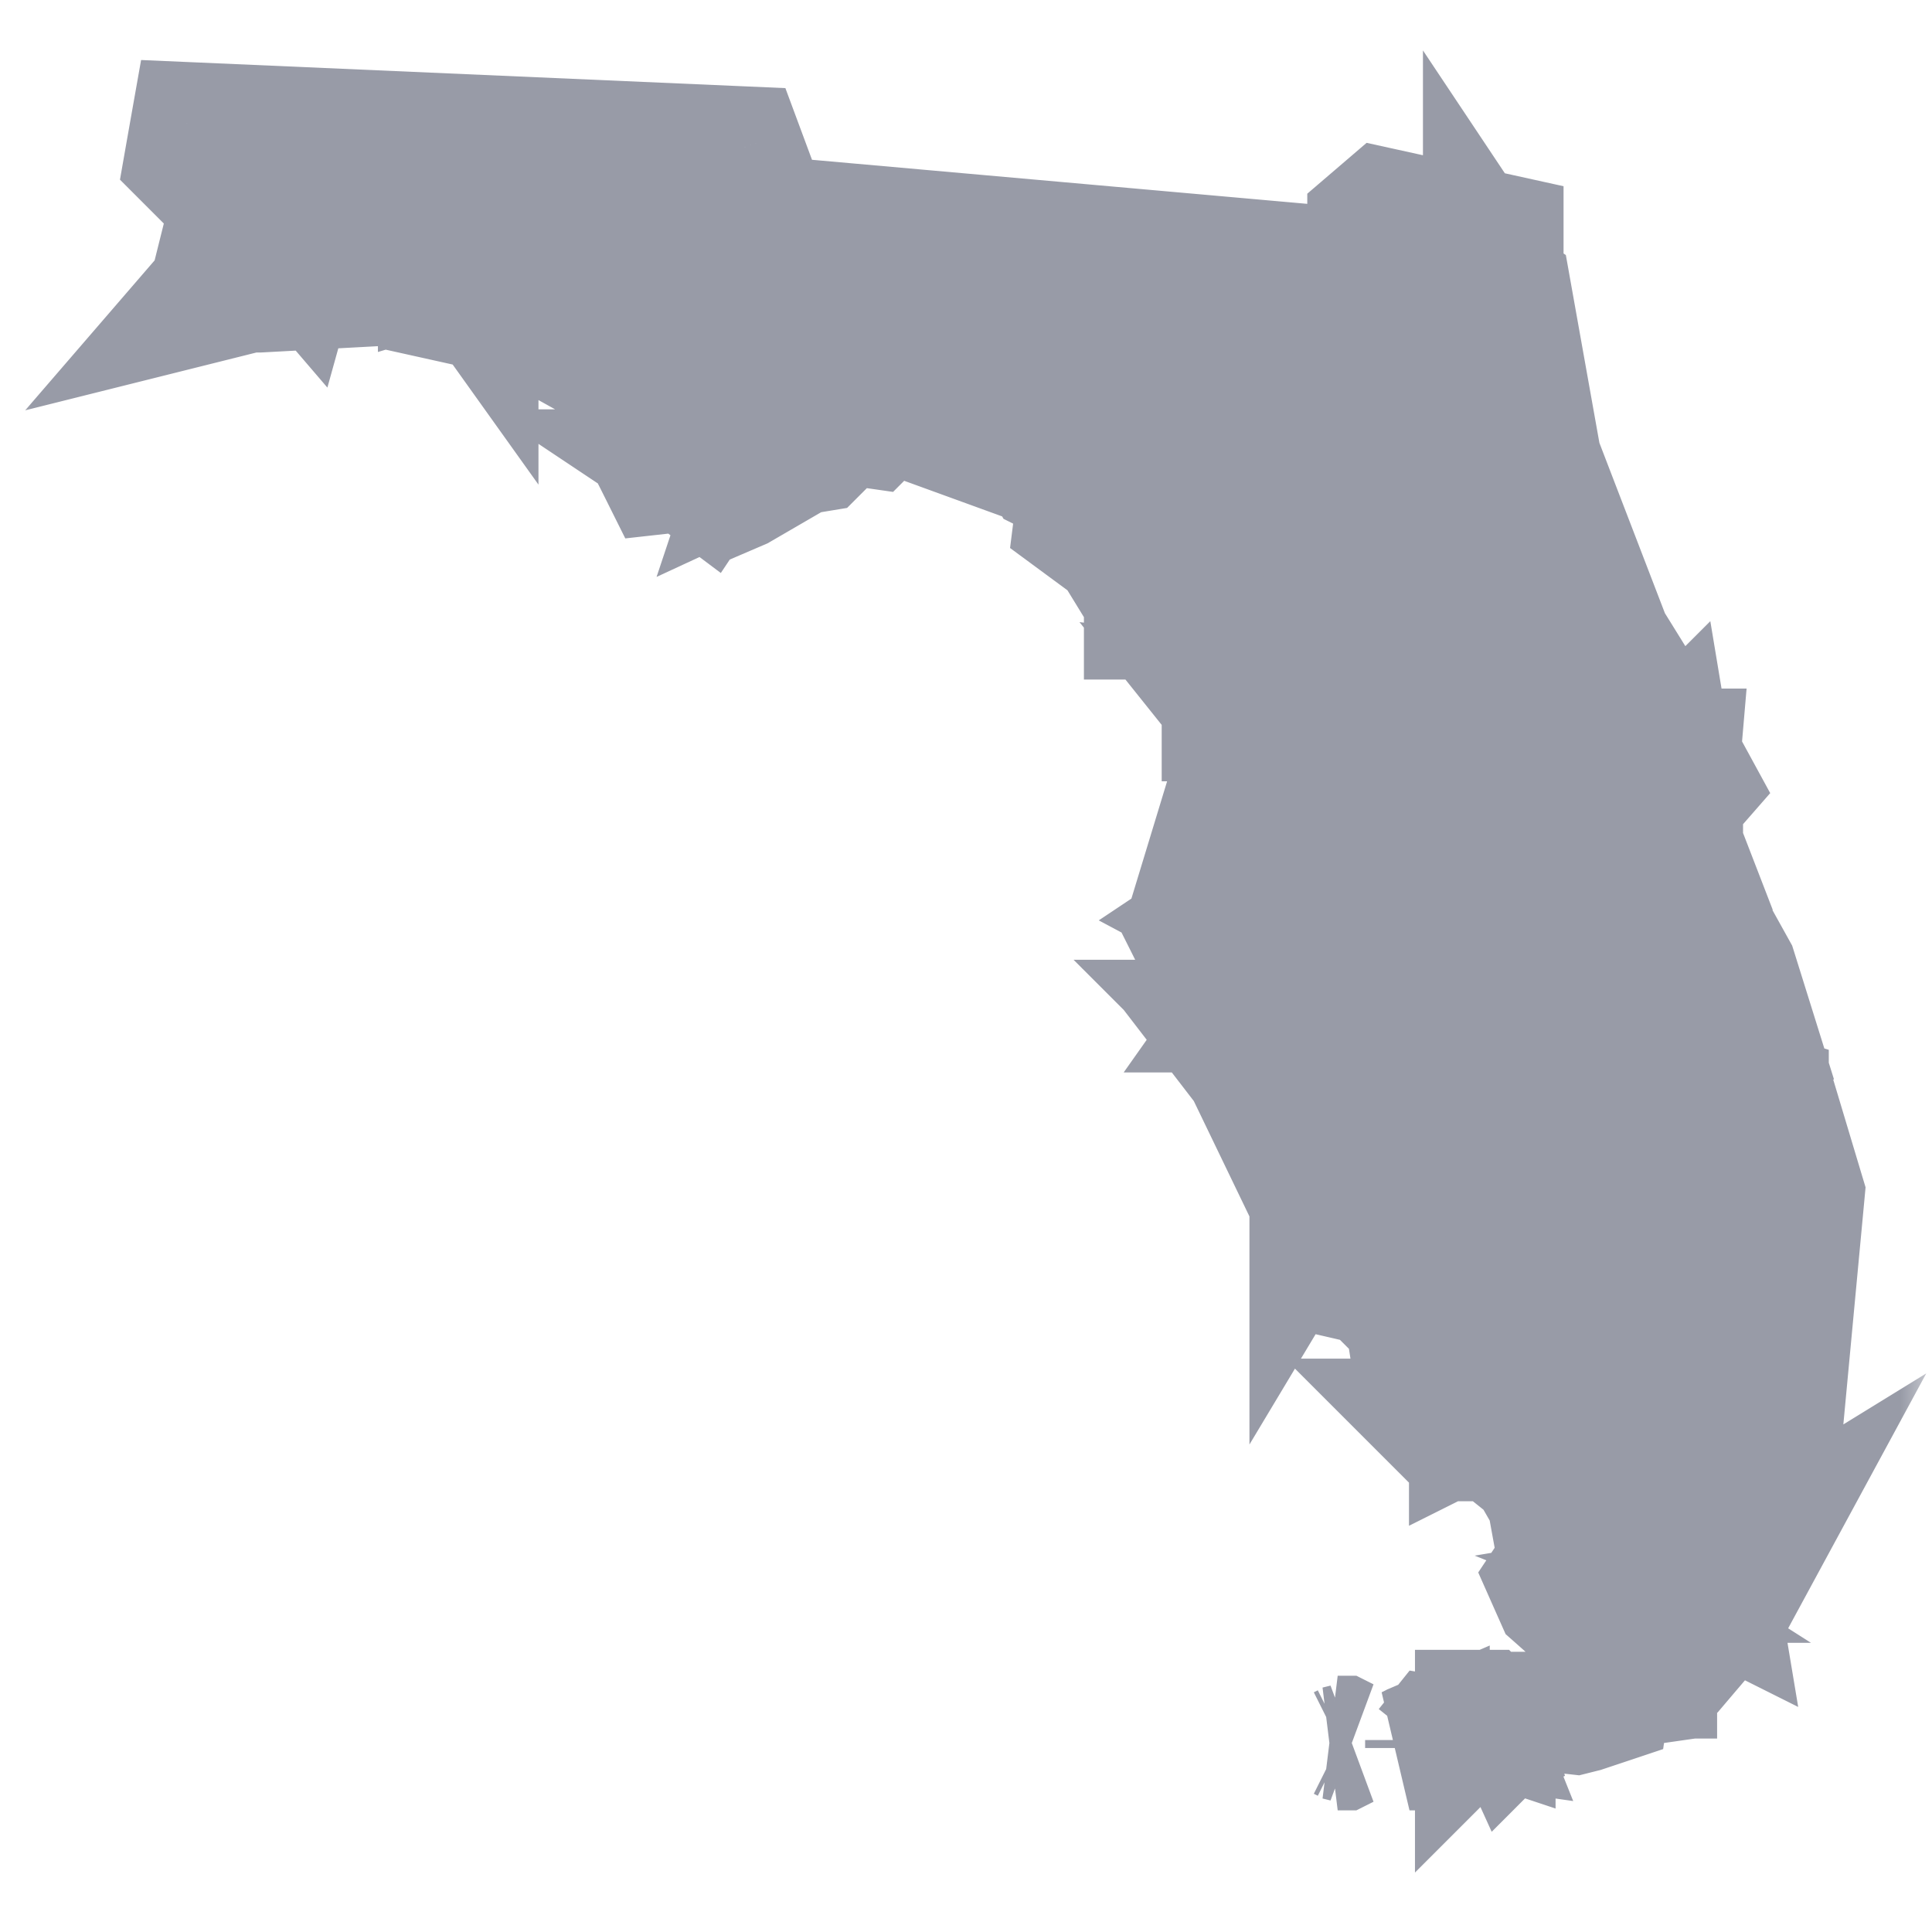 <svg width="31" height="31" viewBox="0 0 31 31" fill="none" xmlns="http://www.w3.org/2000/svg">
<mask id="path-1-outside-1_3395_76343" maskUnits="userSpaceOnUse" x="0" y="0" width="31" height="31" fill="black">
<rect fill="white" width="31" height="31"/>
<path d="M21.528 28.048H21.464L21.592 28.016L21.528 28.048ZM22.904 27.92V28.048H22.616L22.68 28.016L22.904 27.92ZM23.224 27.92L22.904 28.048L23.032 27.888L23.224 27.92ZM21.528 27.888L21.592 27.92L21.464 27.888H21.528ZM24.6 27.632H24.44L24.664 27.6L24.6 27.632ZM23.96 27.632L23.864 27.6V27.504H23.96V27.632ZM23.608 27.504L23.704 27.664L23.256 27.92L23.448 27.632L23.672 27.664L23.608 27.504ZM23.832 27.504L23.704 27.632V27.472H23.8L23.832 27.504ZM25.272 27.472L24.984 27.44L25.4 27.344V27.44L25.272 27.472ZM24.28 27.632L24.248 27.664L24.088 27.312L24.216 27.44L24.28 27.632ZM25.784 27.312L25.4 27.44L25.816 27.088L25.784 27.312ZM26.232 26.928V27.024L26.008 27.056L26.232 26.896V26.928ZM26.552 26.896H26.52L26.552 26.736V26.896ZM26.808 26.608H26.776L26.936 26.48L26.808 26.608ZM25.368 25.136H25.272V25.008H25.4L25.368 25.136ZM25.176 24.944H25.272L25.24 25.008L25.112 24.944H25.176ZM27.832 25.616L27.096 26.48H27L27.832 25.36V25.104L28.248 24.848L27.832 25.616ZM28.344 24.56L28.312 24.624L28.472 24.368L28.44 24.432L28.344 24.56ZM28.536 23.536H28.472L28.504 23.376H28.536V23.536ZM24.248 23.088H23.96V22.96L24.088 22.864L24.248 23.088ZM23.864 22.832V22.992L23.704 22.864L23.8 22.832H23.864ZM23.224 22.8L23.096 22.864L23.032 22.8H23.224ZM23.672 22.832L23.608 22.864V22.704L23.672 22.8V22.832ZM21.592 20.464L21.88 20.56L21.464 20.464L21.304 20.176L21.592 20.464ZM21.176 19.792V19.888L21.144 19.6H21.176V19.792ZM21.72 20.304L21.624 20.208L21.336 19.6L21.592 19.632L21.72 20.304ZM21.144 19.408L21.048 19.568V19.152V19.216L21.144 19.408ZM19.96 17.04V17.072L19.64 16.656H19.736L19.96 17.04ZM28.472 17.616L28.088 16.688L27.512 14.992L27.832 15.568L28.472 17.616ZM26.808 13.808L26.776 13.552L26.808 13.712V13.808ZM26.808 12.24L26.776 12.784V13.552L26.424 12.4L26.776 12.048L26.808 12.24ZM19.64 11.472H19.736V11.536H19.64V11.472ZM19.64 11.408V11.312L19.736 11.408H19.64ZM18.488 9.904H18.392V9.872L18.456 9.776L18.488 9.904ZM11.448 7.568L11.32 7.76L11.064 7.568H11.288H11.448ZM11.864 7.824L11.64 7.92L11.448 7.792H11.768L12.856 7.248L11.864 7.824ZM13.112 7.216L12.92 7.248L13.272 7.056L13.112 7.216ZM6.52 4.528L4.152 4.656H3.992L6.072 4.432L6.648 4.528H6.52ZM19.96 16.208L20.728 15.12L20.6 14.704H20.44V15.12H20.184L20.152 14.576L19.64 14.352V14.544H19.768L19.576 14.672L20.056 14.928L19.736 15.568L19.224 15.088L19.48 15.504V15.696L19.064 14.864L19.736 12.656L19.896 11.6L19.64 11.28L19.896 11.312V10.896L19.608 10.544L19.384 9.776H18.488L17.88 8.784L17.272 8.336L17.336 7.824L16.824 7.568L16.376 6.768L15.224 6.064L14.68 6.192L14.552 6L13.848 6.256L14.04 6.48L13.688 6.352L13.656 6.48L14.04 6.64V6.768L13.976 6.832L13.528 6.768L12.216 7.376L12.28 7.184L11.768 7.44L10.616 7.568L10.52 7.376L10.328 6.832L10.616 7.568L10.744 7.056L10.616 6.768L9.528 5.68L10.296 6.224L10.52 6.096L10.2 6.192L10.168 5.68L9.912 5.808L9.368 5.488L10.008 5.2L9.912 5.04L9.464 5.232L9.24 5.04L8.952 5.2L9.24 5.264L9.368 5.68L8.216 5.04L6.68 4.496L7.256 4.624L7.48 4.432L7.64 4.656V4.432L8.088 4.656L7.96 4.272L7.704 4.112L7.064 4.304V4.112L6.744 4.08L6.424 4.496L5.848 4.432L4.376 4.624L5.4 4.272L4.984 3.984L5.144 3.792L4.952 3.568L4.792 4.144L4.408 3.696L4.536 4.112L4.12 4.624L3.224 4.848L3.832 4.144L3.576 3.92L3.736 3.28L3 2.544L3.096 2L11.896 2.384L12.312 3.504L21.304 4.304L21.592 5.104L21.976 5.072V3.568L22.2 3.376L24.088 3.792V4.496L23.832 4.112V4.432L24.216 4.688L24.696 7.376L25.816 10.288L26.808 11.888L27.192 12.592L26.968 12.848V13.552L27.512 14.96L26.808 13.552L26.936 12.048H26.36L26.392 11.472L26.008 11.312L26.52 12.944L27.704 15.696L27.832 16.4L28.344 17.648V17.584L27.928 17.456L28.536 17.872L28.92 19.152L28.536 23.248V22.704L28.088 23.824L27.96 24.848L27.608 25.328L27.704 25.552L27.544 25.328L27.352 25.36L27.512 25.424L27.544 25.616L27.352 25.52L27.32 25.328L26.552 25.68L26.008 25.552L25.272 25.872L24.984 25.616L24.856 25.328L25.112 24.944L25.272 25.136L25.624 25.36H25.496L25.816 25.264L24.984 24.752L24.856 24.048L24.248 22.992L23.288 22.544L22.904 22.672L23.224 22.384L22.904 22.288L22.712 21.808V22L22.488 20.56L22.392 20.336V20.56L21.976 20.464L22.712 19.568L22.328 19.76L22.2 20.176H21.784L21.72 18.736L22.168 18.384L21.464 18.64L21.048 18.224L21.464 19.184L20.92 19.024L20.056 17.232L20.024 16.784L19.608 16.496L19.48 16.304L19.736 16.496L19.64 16.4H19.96L19.768 16.24L20.024 16.208H19.96Z"/>
</mask>
<path d="M21.528 28.048H21.464L21.592 28.016L21.528 28.048ZM22.904 27.92V28.048H22.616L22.68 28.016L22.904 27.92ZM23.224 27.92L22.904 28.048L23.032 27.888L23.224 27.92ZM21.528 27.888L21.592 27.92L21.464 27.888H21.528ZM24.6 27.632H24.44L24.664 27.6L24.6 27.632ZM23.96 27.632L23.864 27.6V27.504H23.96V27.632ZM23.608 27.504L23.704 27.664L23.256 27.92L23.448 27.632L23.672 27.664L23.608 27.504ZM23.832 27.504L23.704 27.632V27.472H23.8L23.832 27.504ZM25.272 27.472L24.984 27.44L25.4 27.344V27.44L25.272 27.472ZM24.28 27.632L24.248 27.664L24.088 27.312L24.216 27.44L24.28 27.632ZM25.784 27.312L25.4 27.44L25.816 27.088L25.784 27.312ZM26.232 26.928V27.024L26.008 27.056L26.232 26.896V26.928ZM26.552 26.896H26.52L26.552 26.736V26.896ZM26.808 26.608H26.776L26.936 26.48L26.808 26.608ZM25.368 25.136H25.272V25.008H25.4L25.368 25.136ZM25.176 24.944H25.272L25.24 25.008L25.112 24.944H25.176ZM27.832 25.616L27.096 26.48H27L27.832 25.36V25.104L28.248 24.848L27.832 25.616ZM28.344 24.56L28.312 24.624L28.472 24.368L28.44 24.432L28.344 24.56ZM28.536 23.536H28.472L28.504 23.376H28.536V23.536ZM24.248 23.088H23.96V22.96L24.088 22.864L24.248 23.088ZM23.864 22.832V22.992L23.704 22.864L23.8 22.832H23.864ZM23.224 22.8L23.096 22.864L23.032 22.8H23.224ZM23.672 22.832L23.608 22.864V22.704L23.672 22.8V22.832ZM21.592 20.464L21.88 20.56L21.464 20.464L21.304 20.176L21.592 20.464ZM21.176 19.792V19.888L21.144 19.6H21.176V19.792ZM21.72 20.304L21.624 20.208L21.336 19.6L21.592 19.632L21.72 20.304ZM21.144 19.408L21.048 19.568V19.152V19.216L21.144 19.408ZM19.96 17.04V17.072L19.64 16.656H19.736L19.96 17.04ZM28.472 17.616L28.088 16.688L27.512 14.992L27.832 15.568L28.472 17.616ZM26.808 13.808L26.776 13.552L26.808 13.712V13.808ZM26.808 12.24L26.776 12.784V13.552L26.424 12.4L26.776 12.048L26.808 12.24ZM19.64 11.472H19.736V11.536H19.64V11.472ZM19.64 11.408V11.312L19.736 11.408H19.64ZM18.488 9.904H18.392V9.872L18.456 9.776L18.488 9.904ZM11.448 7.568L11.32 7.76L11.064 7.568H11.288H11.448ZM11.864 7.824L11.64 7.92L11.448 7.792H11.768L12.856 7.248L11.864 7.824ZM13.112 7.216L12.92 7.248L13.272 7.056L13.112 7.216ZM6.52 4.528L4.152 4.656H3.992L6.072 4.432L6.648 4.528H6.52ZM19.96 16.208L20.728 15.12L20.6 14.704H20.44V15.12H20.184L20.152 14.576L19.64 14.352V14.544H19.768L19.576 14.672L20.056 14.928L19.736 15.568L19.224 15.088L19.48 15.504V15.696L19.064 14.864L19.736 12.656L19.896 11.6L19.64 11.28L19.896 11.312V10.896L19.608 10.544L19.384 9.776H18.488L17.88 8.784L17.272 8.336L17.336 7.824L16.824 7.568L16.376 6.768L15.224 6.064L14.68 6.192L14.552 6L13.848 6.256L14.04 6.48L13.688 6.352L13.656 6.48L14.04 6.64V6.768L13.976 6.832L13.528 6.768L12.216 7.376L12.28 7.184L11.768 7.44L10.616 7.568L10.52 7.376L10.328 6.832L10.616 7.568L10.744 7.056L10.616 6.768L9.528 5.68L10.296 6.224L10.52 6.096L10.2 6.192L10.168 5.68L9.912 5.808L9.368 5.488L10.008 5.2L9.912 5.04L9.464 5.232L9.24 5.04L8.952 5.2L9.24 5.264L9.368 5.68L8.216 5.04L6.68 4.496L7.256 4.624L7.48 4.432L7.64 4.656V4.432L8.088 4.656L7.96 4.272L7.704 4.112L7.064 4.304V4.112L6.744 4.08L6.424 4.496L5.848 4.432L4.376 4.624L5.4 4.272L4.984 3.984L5.144 3.792L4.952 3.568L4.792 4.144L4.408 3.696L4.536 4.112L4.12 4.624L3.224 4.848L3.832 4.144L3.576 3.92L3.736 3.28L3 2.544L3.096 2L11.896 2.384L12.312 3.504L21.304 4.304L21.592 5.104L21.976 5.072V3.568L22.2 3.376L24.088 3.792V4.496L23.832 4.112V4.432L24.216 4.688L24.696 7.376L25.816 10.288L26.808 11.888L27.192 12.592L26.968 12.848V13.552L27.512 14.96L26.808 13.552L26.936 12.048H26.36L26.392 11.472L26.008 11.312L26.52 12.944L27.704 15.696L27.832 16.4L28.344 17.648V17.584L27.928 17.456L28.536 17.872L28.92 19.152L28.536 23.248V22.704L28.088 23.824L27.96 24.848L27.608 25.328L27.704 25.552L27.544 25.328L27.352 25.36L27.512 25.424L27.544 25.616L27.352 25.52L27.32 25.328L26.552 25.68L26.008 25.552L25.272 25.872L24.984 25.616L24.856 25.328L25.112 24.944L25.272 25.136L25.624 25.36H25.496L25.816 25.264L24.984 24.752L24.856 24.048L24.248 22.992L23.288 22.544L22.904 22.672L23.224 22.384L22.904 22.288L22.712 21.808V22L22.488 20.56L22.392 20.336V20.56L21.976 20.464L22.712 19.568L22.328 19.76L22.2 20.176H21.784L21.72 18.736L22.168 18.384L21.464 18.64L21.048 18.224L21.464 19.184L20.92 19.024L20.056 17.232L20.024 16.784L19.608 16.496L19.48 16.304L19.736 16.496L19.64 16.4H19.96L19.768 16.24L20.024 16.208H19.96Z" fill="#989BA7"/>
<path d="M24.312 27.472H23.812V27.832L24.154 27.946L24.312 27.472ZM24.566 27.03L24.47 26.998L24.154 27.946L24.25 27.978L24.566 27.03ZM24.812 27.472V27.44H23.812V27.472H24.812ZM19.96 15.708H19.896V16.708H19.96V15.708ZM21.528 28.048V29.048H21.764L21.975 28.942L21.528 28.048ZM21.464 28.048L21.221 27.078L21.464 29.048V28.048ZM21.592 28.016L22.039 28.91L21.349 27.046L21.592 28.016ZM22.904 27.92H23.904V26.403L22.51 27.001L22.904 27.92ZM22.904 28.048V29.048H23.097L23.275 28.977L22.904 28.048ZM22.616 28.048L22.169 27.154L22.616 29.048V28.048ZM22.68 28.016L22.286 27.097L22.259 27.108L22.233 27.122L22.68 28.016ZM23.224 27.92L23.595 28.849L26.914 27.521L23.388 26.934L23.224 27.92ZM23.032 27.888L23.196 26.902L22.618 26.805L22.251 27.263L23.032 27.888ZM21.528 27.888L21.975 26.994L21.764 26.888H21.528V27.888ZM21.592 27.92L21.349 28.89L22.039 27.026L21.592 27.92ZM21.464 27.888V26.888L21.221 28.858L21.464 27.888ZM24.6 27.632V28.632H24.836L25.047 28.526L24.6 27.632ZM24.44 27.632L24.299 26.642L24.44 28.632V27.632ZM24.664 27.6L25.111 28.494L24.523 26.61L24.664 27.6ZM23.96 27.632L23.644 28.581L24.96 29.019V27.632H23.96ZM23.864 27.6H22.864V28.321L23.548 28.549L23.864 27.6ZM23.864 27.504V26.504H22.864V27.504H23.864ZM23.96 27.504H24.96V26.504H23.96V27.504ZM23.608 27.504L24.465 26.989L22.68 27.875L23.608 27.504ZM23.704 27.664L24.2 28.532L25.087 28.025L24.561 27.149L23.704 27.664ZM23.256 27.92L22.424 27.365L23.752 28.788L23.256 27.92ZM23.448 27.632L23.589 26.642L22.965 26.553L22.616 27.077L23.448 27.632ZM23.672 27.664L23.531 28.654L25.243 28.899L24.601 27.293L23.672 27.664ZM23.832 27.504L24.539 28.211L25.246 27.504L24.539 26.797L23.832 27.504ZM23.704 27.632H22.704V30.046L24.411 28.339L23.704 27.632ZM23.704 27.472V26.472H22.704V27.472H23.704ZM23.8 27.472L24.507 26.765L24.214 26.472H23.8V27.472ZM25.272 27.472L25.162 28.466L25.34 28.486L25.515 28.442L25.272 27.472ZM24.984 27.44L24.759 26.466L24.874 28.434L24.984 27.44ZM25.4 27.344H26.4V26.087L25.175 26.37L25.4 27.344ZM25.4 27.44L25.642 28.41L25.68 28.401L25.716 28.389L25.4 27.44ZM24.28 27.632L24.987 28.339L25.424 27.902L25.229 27.316L24.28 27.632ZM24.248 27.664L23.338 28.078L23.935 29.392L24.955 28.371L24.248 27.664ZM24.088 27.312L24.795 26.605L23.178 27.726L24.088 27.312ZM24.216 27.44L25.165 27.124L25.09 26.9L24.923 26.733L24.216 27.44ZM25.784 27.312L26.1 28.261L26.686 28.065L26.774 27.453L25.784 27.312ZM25.816 27.088L26.806 27.229L27.178 24.626L25.17 26.325L25.816 27.088ZM26.232 27.024L26.373 28.014L27.232 27.891V27.024H26.232ZM26.008 27.056L25.427 26.242L26.149 28.046L26.008 27.056ZM26.232 26.896H27.232V24.953L25.651 26.082L26.232 26.896ZM26.552 26.896V27.896H27.552V26.896H26.552ZM26.52 26.896L25.539 26.7L25.3 27.896H26.52V26.896ZM26.552 26.736H27.552L25.571 26.54L26.552 26.736ZM26.808 26.608V27.608H27.222L27.515 27.315L26.808 26.608ZM26.776 26.608L26.151 25.827L23.925 27.608H26.776V26.608ZM26.936 26.48L27.643 27.187L26.311 25.699L26.936 26.48ZM25.368 25.136V26.136H26.149L26.338 25.378L25.368 25.136ZM25.272 25.136L24.504 25.776L24.604 25.896L24.735 25.98L25.272 25.136ZM25.272 25.008V24.008H24.272V25.008H25.272ZM25.4 25.008L26.37 25.25L26.681 24.008H25.4V25.008ZM25.272 24.944L26.166 25.391L26.89 23.944H25.272V24.944ZM25.24 25.008L24.793 25.902L25.687 26.35L26.134 25.455L25.24 25.008ZM25.112 24.944V23.944H24.577L24.28 24.389L25.112 24.944ZM27.832 25.616L28.593 26.265L28.661 26.185L28.711 26.092L27.832 25.616ZM27.096 26.48V27.48H27.558L27.857 27.128L27.096 26.48ZM27 26.48L26.197 25.884L25.011 27.48H27V26.48ZM27.832 25.36L28.635 25.956L28.832 25.691V25.36H27.832ZM27.832 25.104L27.308 24.252L26.832 24.545V25.104H27.832ZM28.248 24.848L29.127 25.324L30.908 22.037L27.724 23.996L28.248 24.848ZM28.344 24.56L27.544 23.96L27.49 24.032L27.45 24.113L28.344 24.56ZM28.312 24.624L27.418 24.177L29.16 25.154L28.312 24.624ZM28.472 24.368L29.366 24.815L27.624 23.838L28.472 24.368ZM28.44 24.432L29.24 25.032L29.294 24.96L29.334 24.879L28.44 24.432ZM28.536 23.536V24.536H29.536V23.536H28.536ZM28.472 23.536L27.491 23.34L27.252 24.536H28.472V23.536ZM28.504 23.376V22.376H27.684L27.523 23.18L28.504 23.376ZM28.536 23.376H29.536V22.376H28.536V23.376ZM24.248 23.088V24.088H26.191L25.062 22.507L24.248 23.088ZM23.96 23.088H22.96V24.088H23.96V23.088ZM23.96 22.96L23.36 22.16L22.96 22.46V22.96H23.96ZM24.088 22.864L24.902 22.283L24.307 21.45L23.488 22.064L24.088 22.864ZM23.864 22.832H24.864V21.832H23.864V22.832ZM23.864 22.992L23.239 23.773L24.864 25.073V22.992H23.864ZM23.704 22.864L23.388 21.915L21.644 22.497L23.079 23.645L23.704 22.864ZM23.8 22.832V21.832H23.638L23.484 21.883L23.8 22.832ZM23.224 22.8L23.671 23.694L23.224 21.8V22.8ZM23.096 22.864L22.389 23.571L22.899 24.081L23.543 23.758L23.096 22.864ZM23.032 22.8V21.8H20.618L22.325 23.507L23.032 22.8ZM23.672 22.832L24.119 23.726L24.672 23.45V22.832H23.672ZM23.608 22.864H22.608V24.482L24.055 23.758L23.608 22.864ZM23.608 22.704L24.44 22.149L22.608 19.401V22.704H23.608ZM23.672 22.8H24.672V22.497L24.504 22.245L23.672 22.8ZM21.592 20.464L20.885 21.171L21.052 21.338L21.276 21.413L21.592 20.464ZM21.88 20.56L21.655 21.534L22.196 19.611L21.88 20.56ZM21.464 20.464L20.59 20.95L20.806 21.338L21.239 21.438L21.464 20.464ZM21.304 20.176L22.011 19.469L20.43 20.662L21.304 20.176ZM21.176 19.888L20.182 19.998L22.176 19.888H21.176ZM21.144 19.6V18.6H20.027L20.15 19.71L21.144 19.6ZM21.176 19.6H22.176V18.6H21.176V19.6ZM21.72 20.304L21.013 21.011L23.31 23.308L22.702 20.117L21.72 20.304ZM21.624 20.208L20.72 20.636L20.794 20.793L20.917 20.915L21.624 20.208ZM21.336 19.6L21.46 18.608L19.652 18.382L20.432 20.028L21.336 19.6ZM21.592 19.632L22.574 19.445L22.438 18.73L21.716 18.64L21.592 19.632ZM21.144 19.408L22.002 19.922L22.284 19.452L22.038 18.961L21.144 19.408ZM21.048 19.568H20.048V23.178L21.905 20.082L21.048 19.568ZM21.048 19.216H20.048V19.452L20.154 19.663L21.048 19.216ZM19.96 17.04H20.96V16.77L20.824 16.536L19.96 17.04ZM19.96 17.072L19.167 17.682L20.96 20.012V17.072H19.96ZM19.64 16.656V15.656H17.609L18.847 17.266L19.64 16.656ZM19.736 16.656L20.6 16.152L20.31 15.656H19.736V16.656ZM19.96 16.208L19.143 15.631L18.03 17.208H19.96V16.208ZM28.472 17.616L27.548 17.998L29.427 17.318L28.472 17.616ZM28.088 16.688L27.141 17.01L27.152 17.04L27.164 17.07L28.088 16.688ZM27.512 14.992L28.386 14.506L26.565 15.314L27.512 14.992ZM27.832 15.568L28.787 15.27L28.756 15.172L28.706 15.082L27.832 15.568ZM26.808 13.808L25.816 13.932L27.808 13.808H26.808ZM26.808 13.712H27.808V13.613L27.789 13.516L26.808 13.712ZM26.808 12.24L27.806 12.299L27.813 12.187L27.794 12.076L26.808 12.24ZM26.776 12.784L25.778 12.725L25.776 12.755V12.784H26.776ZM26.424 12.4L25.717 11.693L25.292 12.118L25.468 12.692L26.424 12.4ZM26.776 12.048L27.762 11.884L27.443 9.967L26.069 11.341L26.776 12.048ZM19.64 11.472V10.472H18.64V11.472H19.64ZM19.736 11.472H20.736V10.472H19.736V11.472ZM19.736 11.536V12.536H20.736V11.536H19.736ZM19.64 11.536H18.64V12.536H19.64V11.536ZM19.64 11.408H18.64V12.408H19.64V11.408ZM19.64 11.312L20.347 10.605L18.64 8.898V11.312H19.64ZM19.736 11.408V12.408H22.15L20.443 10.701L19.736 11.408ZM18.488 9.904V10.904H19.769L19.458 9.661L18.488 9.904ZM18.392 9.904H17.392V10.904H18.392V9.904ZM18.392 9.872L17.56 9.317L17.392 9.569V9.872H18.392ZM18.456 9.776L19.426 9.533L18.878 7.34L17.624 9.221L18.456 9.776ZM11.448 7.568L12.28 8.123L13.316 6.568H11.448V7.568ZM11.32 7.76L10.72 8.56L11.566 9.194L12.152 8.315L11.32 7.76ZM11.064 7.568V6.568H8.064L10.464 8.368L11.064 7.568ZM11.864 7.824L12.258 8.743L12.314 8.719L12.366 8.689L11.864 7.824ZM11.64 7.92L11.085 8.752L11.536 9.053L12.034 8.839L11.64 7.92ZM11.448 7.792V6.792H8.145L10.893 8.624L11.448 7.792ZM11.768 7.792V8.792H12.004L12.215 8.686L11.768 7.792ZM12.856 7.248L13.358 8.113L12.409 6.354L12.856 7.248ZM13.112 7.216L13.276 8.202L13.592 8.15L13.819 7.923L13.112 7.216ZM12.92 7.248L12.441 6.37L13.084 8.234L12.92 7.248ZM13.272 7.056L13.979 7.763L12.793 6.178L13.272 7.056ZM6.52 4.528V3.528H6.493L6.466 3.529L6.52 4.528ZM4.152 4.656V5.656H4.179L4.206 5.655L4.152 4.656ZM3.992 4.656L3.885 3.662L3.992 5.656V4.656ZM6.072 4.432L6.236 3.446L6.101 3.423L5.965 3.438L6.072 4.432ZM6.648 4.528V5.528L6.812 3.542L6.648 4.528ZM20.728 15.12L21.545 15.697L21.828 15.295L21.684 14.826L20.728 15.12ZM20.6 14.704L21.556 14.41L21.339 13.704H20.6V14.704ZM20.44 14.704V13.704H19.44V14.704H20.44ZM20.44 15.12V16.12H21.44V15.12H20.44ZM20.184 15.12L19.186 15.179L19.241 16.12H20.184V15.12ZM20.152 14.576L21.15 14.517L21.114 13.905L20.553 13.66L20.152 14.576ZM19.64 14.352L20.041 13.436L18.64 12.823V14.352H19.64ZM19.64 14.544H18.64V15.544H19.64V14.544ZM19.768 14.544L20.323 15.376L23.071 13.544H19.768V14.544ZM19.576 14.672L19.021 13.84L17.63 14.768L19.105 15.554L19.576 14.672ZM20.056 14.928L20.95 15.375L21.386 14.504L20.527 14.046L20.056 14.928ZM19.736 15.568L19.052 16.297L20.031 17.215L20.63 16.015L19.736 15.568ZM19.224 15.088L19.908 14.358L18.372 15.612L19.224 15.088ZM19.48 15.504H20.48V15.221L20.332 14.98L19.48 15.504ZM19.48 15.696L18.586 16.143L20.48 15.696H19.48ZM19.064 14.864L18.107 14.573L17.991 14.954L18.17 15.311L19.064 14.864ZM19.736 12.656L20.693 12.947L20.714 12.878L20.725 12.806L19.736 12.656ZM19.896 11.6L20.885 11.75L20.95 11.317L20.677 10.975L19.896 11.6ZM19.64 11.28L19.764 10.288L17.321 9.982L18.859 11.905L19.64 11.28ZM19.896 11.312L19.772 12.304L20.896 12.445V11.312H19.896ZM19.896 10.896H20.896V10.539L20.67 10.263L19.896 10.896ZM19.608 10.544L18.648 10.824L18.705 11.02L18.834 11.177L19.608 10.544ZM19.384 9.776L20.344 9.496L20.134 8.776H19.384V9.776ZM18.488 9.776L17.635 10.299L17.928 10.776H18.488V9.776ZM17.88 8.784L18.733 8.261L18.631 8.095L18.473 7.979L17.88 8.784ZM17.272 8.336L16.28 8.212L16.207 8.793L16.679 9.141L17.272 8.336ZM17.336 7.824L18.328 7.948L18.416 7.246L17.783 6.93L17.336 7.824ZM16.824 7.568L15.951 8.057L16.102 8.325L16.377 8.462L16.824 7.568ZM16.376 6.768L17.248 6.279L17.121 6.051L16.898 5.915L16.376 6.768ZM15.224 6.064L15.745 5.211L15.395 4.996L14.995 5.091L15.224 6.064ZM14.68 6.192L13.848 6.747L14.233 7.324L14.909 7.165L14.68 6.192ZM14.552 6L15.384 5.445L14.948 4.792L14.21 5.06L14.552 6ZM13.848 6.256L13.506 5.316L12.149 5.81L13.089 6.907L13.848 6.256ZM14.04 6.48L13.698 7.42L17.279 8.722L14.799 5.829L14.04 6.48ZM13.688 6.352L14.03 5.412L12.987 5.033L12.718 6.109L13.688 6.352ZM13.656 6.48L12.686 6.237L12.477 7.072L13.271 7.403L13.656 6.48ZM14.04 6.64H15.04V5.973L14.425 5.717L14.04 6.64ZM14.04 6.768L14.747 7.475L15.04 7.182V6.768H14.04ZM13.976 6.832L13.835 7.822L14.33 7.893L14.683 7.539L13.976 6.832ZM13.528 6.768L13.669 5.778L13.376 5.736L13.107 5.861L13.528 6.768ZM12.216 7.376L11.267 7.06L10.535 9.257L12.636 8.283L12.216 7.376ZM12.28 7.184L13.229 7.5L13.992 5.21L11.833 6.29L12.28 7.184ZM11.768 7.44L11.878 8.434L12.056 8.414L12.215 8.334L11.768 7.44ZM10.616 7.568L9.722 8.015L10.033 8.639L10.726 8.562L10.616 7.568ZM10.52 7.376L9.577 7.709L9.598 7.768L9.626 7.823L10.52 7.376ZM10.328 6.832L11.259 6.468L9.385 7.165L10.328 6.832ZM10.744 7.056L11.714 7.299L11.798 6.965L11.658 6.65L10.744 7.056ZM10.616 6.768L11.53 6.362L11.454 6.192L11.323 6.061L10.616 6.768ZM9.528 5.68L10.106 4.864L8.821 6.387L9.528 5.68ZM10.296 6.224L9.718 7.04L10.238 7.409L10.792 7.092L10.296 6.224ZM10.52 6.096L11.016 6.964L10.233 5.138L10.52 6.096ZM10.2 6.192L9.202 6.254L9.281 7.512L10.487 7.15L10.2 6.192ZM10.168 5.68L11.166 5.618L11.072 4.11L9.721 4.786L10.168 5.68ZM9.912 5.808L9.405 6.67L9.873 6.945L10.359 6.702L9.912 5.808ZM9.368 5.488L8.958 4.576L7.194 5.37L8.861 6.35L9.368 5.488ZM10.008 5.2L10.418 6.112L11.444 5.65L10.866 4.686L10.008 5.2ZM9.912 5.04L10.77 4.526L10.32 3.777L9.518 4.121L9.912 5.04ZM9.464 5.232L8.813 5.991L9.286 6.396L9.858 6.151L9.464 5.232ZM9.24 5.04L9.891 4.281L9.363 3.828L8.754 4.166L9.24 5.04ZM8.952 5.2L8.466 4.326L6.164 5.605L8.735 6.176L8.952 5.2ZM9.24 5.264L10.196 4.97L10.025 4.414L9.457 4.288L9.24 5.264ZM9.368 5.68L8.882 6.554L11.055 7.761L10.324 5.386L9.368 5.68ZM8.216 5.04L8.702 4.166L8.629 4.125L8.55 4.097L8.216 5.04ZM6.68 4.496L6.897 3.52L6.346 5.439L6.68 4.496ZM7.256 4.624L7.039 5.6L7.527 5.709L7.907 5.383L7.256 4.624ZM7.48 4.432L8.294 3.851L7.659 2.962L6.829 3.673L7.48 4.432ZM7.64 4.656L6.826 5.237L8.64 7.776V4.656H7.64ZM7.64 4.432L8.087 3.538L6.64 2.814V4.432H7.64ZM8.088 4.656L7.641 5.55L9.8 6.63L9.037 4.34L8.088 4.656ZM7.96 4.272L8.909 3.956L8.795 3.615L8.49 3.424L7.96 4.272ZM7.704 4.112L8.234 3.264L7.85 3.024L7.417 3.154L7.704 4.112ZM7.064 4.304H6.064V5.648L7.351 5.262L7.064 4.304ZM7.064 4.112H8.064V3.207L7.163 3.117L7.064 4.112ZM6.744 4.08L6.843 3.085L6.29 3.03L5.951 3.47L6.744 4.08ZM6.424 4.496L6.314 5.49L6.873 5.552L7.217 5.106L6.424 4.496ZM5.848 4.432L5.958 3.438L5.838 3.425L5.719 3.44L5.848 4.432ZM4.376 4.624L4.051 3.678L4.505 5.616L4.376 4.624ZM5.4 4.272L5.725 5.218L7.595 4.575L5.969 3.45L5.4 4.272ZM4.984 3.984L4.216 3.344L3.516 4.184L4.415 4.806L4.984 3.984ZM5.144 3.792L5.912 4.432L6.453 3.783L5.903 3.141L5.144 3.792ZM4.952 3.568L5.711 2.917L4.491 1.493L3.988 3.3L4.952 3.568ZM4.792 4.144L4.033 4.795L5.253 6.219L5.756 4.412L4.792 4.144ZM4.408 3.696L5.167 3.045L3.452 3.99L4.408 3.696ZM4.536 4.112L5.312 4.743L5.649 4.328L5.492 3.818L4.536 4.112ZM4.12 4.624L4.363 5.594L4.686 5.513L4.896 5.255L4.12 4.624ZM3.224 4.848L2.467 4.194L0.404 6.584L3.467 5.818L3.224 4.848ZM3.832 4.144L4.589 4.798L5.238 4.046L4.49 3.391L3.832 4.144ZM3.576 3.92L2.606 3.677L2.458 4.27L2.917 4.673L3.576 3.92ZM3.736 3.28L4.706 3.523L4.843 2.973L4.443 2.573L3.736 3.28ZM3 2.544L2.015 2.37L1.925 2.883L2.293 3.251L3 2.544ZM3.096 2L3.14 1.001L2.264 0.963L2.111 1.826L3.096 2ZM11.896 2.384L12.833 2.036L12.602 1.414L11.94 1.385L11.896 2.384ZM12.312 3.504L11.375 3.852L11.594 4.444L12.223 4.5L12.312 3.504ZM21.304 4.304L22.245 3.965L22.029 3.365L21.393 3.308L21.304 4.304ZM21.592 5.104L20.651 5.443L20.911 6.164L21.675 6.101L21.592 5.104ZM21.976 5.072L22.059 6.069L22.976 5.992V5.072H21.976ZM21.976 3.568L21.325 2.809L20.976 3.108V3.568H21.976ZM22.2 3.376L22.415 2.399L21.928 2.292L21.549 2.617L22.2 3.376ZM24.088 3.792H25.088V2.988L24.303 2.815L24.088 3.792ZM24.088 4.496L23.256 5.051L25.088 7.799V4.496H24.088ZM23.832 4.112L24.664 3.557L22.832 0.809V4.112H23.832ZM23.832 4.432H22.832V4.967L23.277 5.264L23.832 4.432ZM24.216 4.688L25.2 4.512L25.125 4.092L24.771 3.856L24.216 4.688ZM24.696 7.376L23.712 7.552L23.728 7.646L23.763 7.735L24.696 7.376ZM25.816 10.288L24.883 10.647L24.916 10.735L24.966 10.815L25.816 10.288ZM26.808 11.888L27.686 11.409L27.673 11.385L27.658 11.361L26.808 11.888ZM27.192 12.592L27.945 13.251L28.404 12.726L28.07 12.113L27.192 12.592ZM26.968 12.848L26.215 12.19L25.968 12.472V12.848H26.968ZM26.968 13.552H25.968V13.739L26.035 13.912L26.968 13.552ZM27.512 14.96L26.618 15.407L28.445 14.6L27.512 14.96ZM26.808 13.552L25.812 13.467L25.788 13.748L25.914 13.999L26.808 13.552ZM26.936 12.048L27.932 12.133L28.025 11.048H26.936V12.048ZM26.36 12.048L25.361 11.992L25.303 13.048H26.36V12.048ZM26.392 11.472L27.39 11.527L27.43 10.821L26.777 10.549L26.392 11.472ZM26.008 11.312L26.393 10.389L24.411 9.563L25.054 11.611L26.008 11.312ZM26.52 12.944L25.566 13.243L25.581 13.292L25.601 13.339L26.52 12.944ZM27.704 15.696L28.688 15.517L28.668 15.405L28.623 15.301L27.704 15.696ZM27.832 16.4L26.848 16.579L26.867 16.682L26.907 16.78L27.832 16.4ZM28.344 17.648L27.419 18.028L29.344 17.648H28.344ZM28.344 17.584H29.344V16.845L28.638 16.628L28.344 17.584ZM27.928 17.456L28.222 16.5L27.363 18.281L27.928 17.456ZM28.536 17.872L29.494 17.585L29.392 17.246L29.101 17.047L28.536 17.872ZM28.92 19.152L29.916 19.245L29.934 19.051L29.878 18.865L28.92 19.152ZM28.536 23.248H27.536L29.532 23.341L28.536 23.248ZM28.536 22.704H29.536L27.608 22.333L28.536 22.704ZM28.088 23.824L27.16 23.453L27.112 23.572L27.096 23.7L28.088 23.824ZM27.96 24.848L28.766 25.439L28.92 25.23L28.952 24.972L27.96 24.848ZM27.608 25.328L26.802 24.737L26.464 25.197L26.689 25.722L27.608 25.328ZM27.704 25.552L26.89 26.133L28.623 25.158L27.704 25.552ZM27.544 25.328L28.358 24.747L27.995 24.239L27.38 24.342L27.544 25.328ZM27.352 25.36L27.188 24.374L23.662 24.961L26.981 26.288L27.352 25.36ZM27.512 25.424L28.498 25.26L28.406 24.704L27.883 24.495L27.512 25.424ZM27.544 25.616L27.097 26.51L28.853 27.389L28.53 25.452L27.544 25.616ZM27.352 25.52L26.366 25.684L26.449 26.187L26.905 26.414L27.352 25.52ZM27.32 25.328L28.306 25.164L28.091 23.874L26.903 24.419L27.32 25.328ZM26.552 25.68L26.323 26.653L26.657 26.732L26.969 26.589L26.552 25.68ZM26.008 25.552L26.237 24.579L25.914 24.503L25.609 24.635L26.008 25.552ZM25.272 25.872L24.608 26.619L25.085 27.044L25.671 26.789L25.272 25.872ZM24.984 25.616L24.07 26.022L24.158 26.22L24.32 26.363L24.984 25.616ZM24.856 25.328L24.024 24.773L23.719 25.231L23.942 25.734L24.856 25.328ZM25.624 25.36V26.36H29.058L26.161 24.516L25.624 25.36ZM25.496 25.36L25.209 24.402L25.496 26.36V25.36ZM25.816 25.264L26.103 26.222L28.239 25.581L26.34 24.412L25.816 25.264ZM24.984 24.752L24 24.931L24.08 25.37L24.46 25.604L24.984 24.752ZM24.856 24.048L25.84 23.869L25.809 23.699L25.723 23.549L24.856 24.048ZM24.248 22.992L25.115 22.493L24.957 22.219L24.671 22.086L24.248 22.992ZM23.288 22.544L23.711 21.638L23.35 21.469L22.972 21.595L23.288 22.544ZM22.904 22.672L22.235 21.929L23.22 23.621L22.904 22.672ZM23.224 22.384L23.893 23.127L25.215 21.937L23.511 21.426L23.224 22.384ZM22.904 22.288L21.976 22.659L22.155 23.107L22.617 23.246L22.904 22.288ZM22.712 21.808L23.64 21.437L21.712 21.808H22.712ZM22.712 22L21.724 22.154L23.712 22H22.712ZM22.488 20.56L23.476 20.406L23.457 20.282L23.407 20.166L22.488 20.56ZM22.392 20.336L23.311 19.942L21.392 20.336H22.392ZM22.392 20.56L22.167 21.534L23.392 21.817V20.56H22.392ZM21.976 20.464L21.203 19.829L20.179 21.076L21.751 21.438L21.976 20.464ZM22.712 19.568L23.485 20.203L22.265 18.674L22.712 19.568ZM22.328 19.76L21.881 18.866L21.498 19.057L21.372 19.466L22.328 19.76ZM22.2 20.176V21.176H22.939L23.156 20.47L22.2 20.176ZM21.784 20.176L20.785 20.22L20.828 21.176H21.784V20.176ZM21.72 18.736L21.102 17.95L20.698 18.267L20.721 18.78L21.72 18.736ZM22.168 18.384L22.786 19.17L21.826 17.444L22.168 18.384ZM21.464 18.64L20.757 19.347L21.207 19.797L21.806 19.58L21.464 18.64ZM21.048 18.224L21.755 17.517L20.13 18.622L21.048 18.224ZM21.464 19.184L21.182 20.143L23.231 20.746L22.382 18.786L21.464 19.184ZM20.92 19.024L20.019 19.458L20.212 19.858L20.638 19.983L20.92 19.024ZM20.056 17.232L19.058 17.303L19.072 17.494L19.155 17.666L20.056 17.232ZM20.024 16.784L21.021 16.713L20.987 16.235L20.593 15.962L20.024 16.784ZM19.608 16.496L18.776 17.051L18.882 17.209L19.039 17.318L19.608 16.496ZM19.48 16.304L20.08 15.504L18.648 16.859L19.48 16.304ZM19.736 16.496L19.136 17.296L20.443 15.789L19.736 16.496ZM19.64 16.4V15.4H17.226L18.933 17.107L19.64 16.4ZM19.96 16.4V17.4H22.722L20.6 15.632L19.96 16.4ZM19.768 16.24L19.644 15.248L17.358 15.534L19.128 17.008L19.768 16.24ZM20.024 16.208L20.148 17.2L20.024 15.208V16.208ZM21.528 27.048H21.464V29.048H21.528V27.048ZM21.706 29.018L21.834 28.986L21.349 27.046L21.221 27.078L21.706 29.018ZM21.145 27.122L21.081 27.154L21.975 28.942L22.039 28.91L21.145 27.122ZM21.904 27.92V28.048H23.904V27.92H21.904ZM22.904 27.048H22.616V29.048H22.904V27.048ZM23.063 28.942L23.127 28.91L22.233 27.122L22.169 27.154L23.063 28.942ZM23.074 28.935L23.298 28.839L22.51 27.001L22.286 27.097L23.074 28.935ZM22.853 26.991L22.533 27.119L23.275 28.977L23.595 28.849L22.853 26.991ZM23.685 28.673L23.813 28.513L22.251 27.263L22.123 27.423L23.685 28.673ZM22.868 28.874L23.06 28.906L23.388 26.934L23.196 26.902L22.868 28.874ZM21.081 28.782L21.145 28.814L22.039 27.026L21.975 26.994L21.081 28.782ZM21.834 26.95L21.706 26.918L21.221 28.858L21.349 28.89L21.834 26.95ZM21.464 28.888H21.528V26.888H21.464V28.888ZM24.6 26.632H24.44V28.632H24.6V26.632ZM24.581 28.622L24.805 28.59L24.523 26.61L24.299 26.642L24.581 28.622ZM24.217 26.706L24.153 26.738L25.047 28.526L25.111 28.494L24.217 26.706ZM24.276 26.683L24.18 26.651L23.548 28.549L23.644 28.581L24.276 26.683ZM24.864 27.6V27.504H22.864V27.6H24.864ZM23.864 28.504H23.96V26.504H23.864V28.504ZM22.96 27.504V27.632H24.96V27.504H22.96ZM22.75 28.018L22.846 28.178L24.561 27.149L24.465 26.989L22.75 28.018ZM23.208 26.796L22.76 27.052L23.752 28.788L24.2 28.532L23.208 26.796ZM24.088 28.475L24.28 28.187L22.616 27.077L22.424 27.365L24.088 28.475ZM23.307 28.622L23.531 28.654L23.813 26.674L23.589 26.642L23.307 28.622ZM24.601 27.293L24.537 27.133L22.68 27.875L22.744 28.035L24.601 27.293ZM23.125 26.797L22.997 26.925L24.411 28.339L24.539 28.211L23.125 26.797ZM24.704 27.632V27.472H22.704V27.632H24.704ZM23.704 28.472H23.8V26.472H23.704V28.472ZM23.093 28.179L23.125 28.211L24.539 26.797L24.507 26.765L23.093 28.179ZM25.382 26.478L25.094 26.446L24.874 28.434L25.162 28.466L25.382 26.478ZM25.209 28.414L25.625 28.318L25.175 26.37L24.759 26.466L25.209 28.414ZM24.4 27.344V27.44H26.4V27.344H24.4ZM25.157 26.47L25.029 26.502L25.515 28.442L25.642 28.41L25.157 26.47ZM23.573 26.925L23.541 26.957L24.955 28.371L24.987 28.339L23.573 26.925ZM25.158 27.25L24.998 26.898L23.178 27.726L23.338 28.078L25.158 27.25ZM23.381 28.019L23.509 28.147L24.923 26.733L24.795 26.605L23.381 28.019ZM23.267 27.756L23.331 27.948L25.229 27.316L25.165 27.124L23.267 27.756ZM25.468 26.363L25.084 26.491L25.716 28.389L26.1 28.261L25.468 26.363ZM26.046 28.203L26.462 27.851L25.17 26.325L24.754 26.677L26.046 28.203ZM24.826 26.947L24.794 27.171L26.774 27.453L26.806 27.229L24.826 26.947ZM25.232 26.928V27.024H27.232V26.928H25.232ZM26.091 26.034L25.867 26.066L26.149 28.046L26.373 28.014L26.091 26.034ZM26.589 27.87L26.813 27.71L25.651 26.082L25.427 26.242L26.589 27.87ZM25.232 26.896V26.928H27.232V26.896H25.232ZM26.552 25.896H26.52V27.896H26.552V25.896ZM27.501 27.092L27.533 26.932L25.571 26.54L25.539 26.7L27.501 27.092ZM25.552 26.736V26.896H27.552V26.736H25.552ZM26.808 25.608H26.776V27.608H26.808V25.608ZM27.401 27.389L27.561 27.261L26.311 25.699L26.151 25.827L27.401 27.389ZM26.229 25.773L26.101 25.901L27.515 27.315L27.643 27.187L26.229 25.773ZM25.368 24.136H25.272V26.136H25.368V24.136ZM26.272 25.136V25.008H24.272V25.136H26.272ZM25.272 26.008H25.4V24.008H25.272V26.008ZM24.43 24.765L24.398 24.893L26.338 25.378L26.37 25.25L24.43 24.765ZM25.176 25.944H25.272V23.944H25.176V25.944ZM24.378 24.497L24.346 24.561L26.134 25.455L26.166 25.391L24.378 24.497ZM25.687 24.114L25.559 24.05L24.665 25.838L24.793 25.902L25.687 24.114ZM25.112 25.944H25.176V23.944H25.112V25.944ZM27.071 24.968L26.335 25.831L27.857 27.128L28.593 26.265L27.071 24.968ZM27.096 25.48H27V27.48H27.096V25.48ZM27.803 27.076L28.635 25.956L27.029 24.764L26.197 25.884L27.803 27.076ZM28.832 25.36V25.104H26.832V25.36H28.832ZM28.356 25.956L28.772 25.7L27.724 23.996L27.308 24.252L28.356 25.956ZM27.369 24.372L26.953 25.14L28.711 26.092L29.127 25.324L27.369 24.372ZM27.45 24.113L27.418 24.177L29.206 25.071L29.238 25.007L27.45 24.113ZM29.16 25.154L29.32 24.898L27.624 23.838L27.464 24.094L29.16 25.154ZM27.578 23.921L27.546 23.985L29.334 24.879L29.366 24.815L27.578 23.921ZM27.64 23.832L27.544 23.96L29.144 25.16L29.24 25.032L27.64 23.832ZM28.536 22.536H28.472V24.536H28.536V22.536ZM29.453 23.732L29.485 23.572L27.523 23.18L27.491 23.34L29.453 23.732ZM28.504 24.376H28.536V22.376H28.504V24.376ZM27.536 23.376V23.536H29.536V23.376H27.536ZM24.248 22.088H23.96V24.088H24.248V22.088ZM24.96 23.088V22.96H22.96V23.088H24.96ZM24.56 23.76L24.688 23.664L23.488 22.064L23.36 22.16L24.56 23.76ZM23.274 23.445L23.434 23.669L25.062 22.507L24.902 22.283L23.274 23.445ZM22.864 22.832V22.992H24.864V22.832H22.864ZM24.489 22.211L24.329 22.083L23.079 23.645L23.239 23.773L24.489 22.211ZM24.02 23.813L24.116 23.781L23.484 21.883L23.388 21.915L24.02 23.813ZM23.8 23.832H23.864V21.832H23.8V23.832ZM22.777 21.906L22.649 21.97L23.543 23.758L23.671 23.694L22.777 21.906ZM23.803 22.157L23.739 22.093L22.325 23.507L22.389 23.571L23.803 22.157ZM23.032 23.8H23.224V21.8H23.032V23.8ZM23.225 21.938L23.161 21.97L24.055 23.758L24.119 23.726L23.225 21.938ZM24.608 22.864V22.704H22.608V22.864H24.608ZM22.776 23.259L22.84 23.355L24.504 22.245L24.44 22.149L22.776 23.259ZM22.672 22.8V22.832H24.672V22.8H22.672ZM21.276 21.413L21.564 21.509L22.196 19.611L21.908 19.515L21.276 21.413ZM22.105 19.586L21.689 19.49L21.239 21.438L21.655 21.534L22.105 19.586ZM22.338 19.978L22.178 19.69L20.43 20.662L20.59 20.95L22.338 19.978ZM20.597 20.883L20.885 21.171L22.299 19.757L22.011 19.469L20.597 20.883ZM20.176 19.792V19.888H22.176V19.792H20.176ZM22.17 19.778L22.138 19.49L20.15 19.71L20.182 19.998L22.17 19.778ZM21.144 20.6H21.176V18.6H21.144V20.6ZM20.176 19.6V19.792H22.176V19.6H20.176ZM22.427 19.597L22.331 19.501L20.917 20.915L21.013 21.011L22.427 19.597ZM22.528 19.78L22.24 19.172L20.432 20.028L20.72 20.636L22.528 19.78ZM21.212 20.592L21.468 20.624L21.716 18.64L21.46 18.608L21.212 20.592ZM20.61 19.819L20.738 20.491L22.702 20.117L22.574 19.445L20.61 19.819ZM20.287 18.893L20.191 19.053L21.905 20.082L22.002 19.922L20.287 18.893ZM22.048 19.568V19.152H20.048V19.568H22.048ZM20.048 19.152V19.216H22.048V19.152H20.048ZM20.154 19.663L20.25 19.855L22.038 18.961L21.942 18.769L20.154 19.663ZM18.96 17.04V17.072H20.96V17.04H18.96ZM20.753 16.462L20.433 16.046L18.847 17.266L19.167 17.682L20.753 16.462ZM19.64 17.656H19.736V15.656H19.64V17.656ZM18.872 17.16L19.096 17.544L20.824 16.536L20.6 16.152L18.872 17.16ZM29.396 17.234L29.012 16.306L27.164 17.07L27.548 17.998L29.396 17.234ZM29.035 16.366L28.459 14.67L26.565 15.314L27.141 17.01L29.035 16.366ZM26.638 15.478L26.958 16.054L28.706 15.082L28.386 14.506L26.638 15.478ZM26.878 15.866L27.517 17.914L29.427 17.318L28.787 15.27L26.878 15.866ZM27.8 13.684L27.768 13.428L25.784 13.676L25.816 13.932L27.8 13.684ZM25.795 13.748L25.827 13.908L27.789 13.516L27.757 13.356L25.795 13.748ZM25.808 13.712V13.808H27.808V13.712H25.808ZM25.81 12.181L25.778 12.725L27.774 12.843L27.806 12.299L25.81 12.181ZM25.776 12.784V13.552H27.776V12.784H25.776ZM27.732 13.26L27.38 12.108L25.468 12.692L25.82 13.844L27.732 13.26ZM27.131 13.107L27.483 12.755L26.069 11.341L25.717 11.693L27.131 13.107ZM25.79 12.212L25.822 12.404L27.794 12.076L27.762 11.884L25.79 12.212ZM19.64 12.472H19.736V10.472H19.64V12.472ZM18.736 11.472V11.536H20.736V11.472H18.736ZM19.736 10.536H19.64V12.536H19.736V10.536ZM20.64 11.536V11.472H18.64V11.536H20.64ZM20.64 11.408V11.312H18.64V11.408H20.64ZM18.933 12.019L19.029 12.115L20.443 10.701L20.347 10.605L18.933 12.019ZM19.736 10.408H19.64V12.408H19.736V10.408ZM18.488 8.904H18.392V10.904H18.488V8.904ZM19.392 9.904V9.872H17.392V9.904H19.392ZM19.224 10.427L19.288 10.331L17.624 9.221L17.56 9.317L19.224 10.427ZM17.486 10.018L17.518 10.146L19.458 9.661L19.426 9.533L17.486 10.018ZM10.616 7.013L10.488 7.205L12.152 8.315L12.28 8.123L10.616 7.013ZM11.92 6.96L11.664 6.768L10.464 8.368L10.72 8.56L11.92 6.96ZM11.064 8.568H11.288V6.568H11.064V8.568ZM11.288 8.568H11.448V6.568H11.288V8.568ZM11.47 6.905L11.246 7.001L12.034 8.839L12.258 8.743L11.47 6.905ZM12.195 7.088L12.003 6.96L10.893 8.624L11.085 8.752L12.195 7.088ZM11.448 8.792H11.768V6.792H11.448V8.792ZM12.215 8.686L13.303 8.142L12.409 6.354L11.321 6.898L12.215 8.686ZM12.354 6.383L11.362 6.959L12.366 8.689L13.358 8.113L12.354 6.383ZM12.948 6.23L12.756 6.262L13.084 8.234L13.276 8.202L12.948 6.23ZM13.399 8.126L13.751 7.934L12.793 6.178L12.441 6.37L13.399 8.126ZM12.565 6.349L12.405 6.509L13.819 7.923L13.979 7.763L12.565 6.349ZM6.466 3.529L4.098 3.657L4.206 5.655L6.574 5.527L6.466 3.529ZM4.152 3.656H3.992V5.656H4.152V3.656ZM4.099 5.65L6.179 5.426L5.965 3.438L3.885 3.662L4.099 5.65ZM5.908 5.418L6.484 5.514L6.812 3.542L6.236 3.446L5.908 5.418ZM6.648 3.528H6.52V5.528H6.648V3.528ZM20.777 16.785L21.545 15.697L19.911 14.543L19.143 15.631L20.777 16.785ZM21.684 14.826L21.556 14.41L19.644 14.998L19.772 15.414L21.684 14.826ZM20.6 13.704H20.44V15.704H20.6V13.704ZM19.44 14.704V15.12H21.44V14.704H19.44ZM20.44 14.12H20.184V16.12H20.44V14.12ZM21.182 15.061L21.15 14.517L19.154 14.635L19.186 15.179L21.182 15.061ZM20.553 13.66L20.041 13.436L19.239 15.268L19.751 15.492L20.553 13.66ZM18.64 14.352V14.544H20.64V14.352H18.64ZM19.64 15.544H19.768V13.544H19.64V15.544ZM19.213 13.712L19.021 13.84L20.131 15.504L20.323 15.376L19.213 13.712ZM19.105 15.554L19.585 15.81L20.527 14.046L20.047 13.79L19.105 15.554ZM19.162 14.481L18.842 15.121L20.63 16.015L20.95 15.375L19.162 14.481ZM20.42 14.838L19.908 14.358L18.54 15.818L19.052 16.297L20.42 14.838ZM18.372 15.612L18.628 16.028L20.332 14.98L20.076 14.564L18.372 15.612ZM18.48 15.504V15.696H20.48V15.504H18.48ZM20.374 15.249L19.958 14.417L18.17 15.311L18.586 16.143L20.374 15.249ZM20.021 15.155L20.693 12.947L18.779 12.365L18.107 14.573L20.021 15.155ZM20.725 12.806L20.885 11.75L18.907 11.45L18.747 12.506L20.725 12.806ZM20.677 10.975L20.421 10.655L18.859 11.905L19.115 12.225L20.677 10.975ZM19.516 12.272L19.772 12.304L20.02 10.32L19.764 10.288L19.516 12.272ZM20.896 11.312V10.896H18.896V11.312H20.896ZM20.67 10.263L20.382 9.911L18.834 11.177L19.122 11.529L20.67 10.263ZM20.568 10.264L20.344 9.496L18.424 10.056L18.648 10.824L20.568 10.264ZM19.384 8.776H18.488V10.776H19.384V8.776ZM19.341 9.253L18.733 8.261L17.027 9.307L17.635 10.299L19.341 9.253ZM18.473 7.979L17.865 7.531L16.679 9.141L17.287 9.589L18.473 7.979ZM18.264 8.46L18.328 7.948L16.344 7.7L16.28 8.212L18.264 8.46ZM17.783 6.93L17.271 6.674L16.377 8.462L16.889 8.718L17.783 6.93ZM17.697 7.079L17.248 6.279L15.504 7.257L15.951 8.057L17.697 7.079ZM16.898 5.915L15.745 5.211L14.703 6.917L15.855 7.621L16.898 5.915ZM14.995 5.091L14.451 5.219L14.909 7.165L15.453 7.037L14.995 5.091ZM15.512 5.637L15.384 5.445L13.72 6.555L13.848 6.747L15.512 5.637ZM14.21 5.06L13.506 5.316L14.19 7.196L14.894 6.94L14.21 5.06ZM13.089 6.907L13.281 7.131L14.799 5.829L14.607 5.605L13.089 6.907ZM14.382 5.54L14.03 5.412L13.346 7.292L13.698 7.42L14.382 5.54ZM12.718 6.109L12.686 6.237L14.626 6.723L14.658 6.595L12.718 6.109ZM13.271 7.403L13.655 7.563L14.425 5.717L14.041 5.557L13.271 7.403ZM13.04 6.64V6.768H15.04V6.64H13.04ZM13.333 6.061L13.269 6.125L14.683 7.539L14.747 7.475L13.333 6.061ZM14.117 5.842L13.669 5.778L13.387 7.758L13.835 7.822L14.117 5.842ZM13.107 5.861L11.796 6.469L12.636 8.283L13.948 7.675L13.107 5.861ZM13.165 7.692L13.229 7.5L11.331 6.868L11.267 7.06L13.165 7.692ZM11.833 6.29L11.321 6.546L12.215 8.334L12.727 8.078L11.833 6.29ZM11.658 6.446L10.506 6.574L10.726 8.562L11.878 8.434L11.658 6.446ZM11.51 7.121L11.414 6.929L9.626 7.823L9.722 8.015L11.51 7.121ZM11.463 7.043L11.271 6.499L9.385 7.165L9.577 7.709L11.463 7.043ZM9.397 7.196L9.685 7.932L11.547 7.204L11.259 6.468L9.397 7.196ZM11.586 7.811L11.714 7.299L9.774 6.813L9.646 7.325L11.586 7.811ZM11.658 6.65L11.53 6.362L9.702 7.174L9.83 7.462L11.658 6.65ZM11.323 6.061L10.235 4.973L8.821 6.387L9.909 7.475L11.323 6.061ZM8.95 6.496L9.718 7.04L10.874 5.408L10.106 4.864L8.95 6.496ZM10.792 7.092L11.016 6.964L10.024 5.228L9.8 5.356L10.792 7.092ZM10.233 5.138L9.913 5.234L10.487 7.15L10.807 7.054L10.233 5.138ZM11.198 6.13L11.166 5.618L9.17 5.742L9.202 6.254L11.198 6.13ZM9.721 4.786L9.465 4.914L10.359 6.702L10.615 6.574L9.721 4.786ZM10.419 4.946L9.875 4.626L8.861 6.35L9.405 6.67L10.419 4.946ZM9.778 6.4L10.418 6.112L9.598 4.288L8.958 4.576L9.778 6.4ZM10.866 4.686L10.77 4.526L9.055 5.554L9.151 5.714L10.866 4.686ZM9.518 4.121L9.07 4.313L9.858 6.151L10.306 5.959L9.518 4.121ZM10.115 4.473L9.891 4.281L8.589 5.799L8.813 5.991L10.115 4.473ZM8.754 4.166L8.466 4.326L9.438 6.074L9.726 5.914L8.754 4.166ZM8.735 6.176L9.023 6.24L9.457 4.288L9.169 4.224L8.735 6.176ZM8.284 5.558L8.412 5.974L10.324 5.386L10.196 4.97L8.284 5.558ZM9.854 4.806L8.702 4.166L7.73 5.914L8.882 6.554L9.854 4.806ZM8.55 4.097L7.014 3.553L6.346 5.439L7.882 5.983L8.55 4.097ZM6.463 5.472L7.039 5.6L7.473 3.648L6.897 3.52L6.463 5.472ZM7.907 5.383L8.131 5.191L6.829 3.673L6.605 3.865L7.907 5.383ZM6.666 5.013L6.826 5.237L8.454 4.075L8.294 3.851L6.666 5.013ZM8.64 4.656V4.432H6.64V4.656H8.64ZM7.193 5.326L7.641 5.55L8.535 3.762L8.087 3.538L7.193 5.326ZM9.037 4.34L8.909 3.956L7.011 4.588L7.139 4.972L9.037 4.34ZM8.49 3.424L8.234 3.264L7.174 4.96L7.43 5.12L8.49 3.424ZM7.417 3.154L6.777 3.346L7.351 5.262L7.991 5.07L7.417 3.154ZM8.064 4.304V4.112H6.064V4.304H8.064ZM7.163 3.117L6.843 3.085L6.644 5.075L6.965 5.107L7.163 3.117ZM5.951 3.47L5.631 3.886L7.217 5.106L7.537 4.69L5.951 3.47ZM6.534 3.502L5.958 3.438L5.738 5.426L6.314 5.49L6.534 3.502ZM5.719 3.44L4.247 3.632L4.505 5.616L5.977 5.424L5.719 3.44ZM4.701 5.57L5.725 5.218L5.075 3.326L4.051 3.678L4.701 5.57ZM5.969 3.45L5.553 3.162L4.415 4.806L4.831 5.094L5.969 3.45ZM5.752 4.624L5.912 4.432L4.376 3.152L4.216 3.344L5.752 4.624ZM5.903 3.141L5.711 2.917L4.193 4.219L4.385 4.443L5.903 3.141ZM3.988 3.3L3.828 3.876L5.756 4.412L5.916 3.836L3.988 3.3ZM5.551 3.493L5.167 3.045L3.649 4.347L4.033 4.795L5.551 3.493ZM3.452 3.99L3.58 4.406L5.492 3.818L5.364 3.402L3.452 3.99ZM3.76 3.481L3.344 3.993L4.896 5.255L5.312 4.743L3.76 3.481ZM3.877 3.654L2.981 3.878L3.467 5.818L4.363 5.594L3.877 3.654ZM3.981 5.502L4.589 4.798L3.075 3.49L2.467 4.194L3.981 5.502ZM4.49 3.391L4.234 3.167L2.917 4.673L3.174 4.897L4.49 3.391ZM4.546 4.163L4.706 3.523L2.766 3.037L2.606 3.677L4.546 4.163ZM4.443 2.573L3.707 1.837L2.293 3.251L3.029 3.987L4.443 2.573ZM3.985 2.718L4.081 2.174L2.111 1.826L2.015 2.37L3.985 2.718ZM3.052 2.999L11.852 3.383L11.94 1.385L3.14 1.001L3.052 2.999ZM10.959 2.732L11.375 3.852L13.249 3.156L12.833 2.036L10.959 2.732ZM12.223 4.5L21.215 5.3L21.393 3.308L12.401 2.508L12.223 4.5ZM20.363 4.643L20.651 5.443L22.533 4.765L22.245 3.965L20.363 4.643ZM21.675 6.101L22.059 6.069L21.893 4.075L21.509 4.107L21.675 6.101ZM22.976 5.072V3.568H20.976V5.072H22.976ZM22.627 4.327L22.851 4.135L21.549 2.617L21.325 2.809L22.627 4.327ZM21.985 4.353L23.873 4.769L24.303 2.815L22.415 2.399L21.985 4.353ZM23.088 3.792V4.496H25.088V3.792H23.088ZM24.92 3.941L24.664 3.557L23 4.667L23.256 5.051L24.92 3.941ZM22.832 4.112V4.432H24.832V4.112H22.832ZM23.277 5.264L23.661 5.52L24.771 3.856L24.387 3.6L23.277 5.264ZM23.232 4.864L23.712 7.552L25.68 7.2L25.2 4.512L23.232 4.864ZM23.763 7.735L24.883 10.647L26.749 9.929L25.629 7.017L23.763 7.735ZM24.966 10.815L25.958 12.415L27.658 11.361L26.666 9.761L24.966 10.815ZM25.93 12.367L26.314 13.071L28.07 12.113L27.686 11.409L25.93 12.367ZM26.439 11.934L26.215 12.19L27.721 13.507L27.945 13.251L26.439 11.934ZM25.968 12.848V13.552H27.968V12.848H25.968ZM26.035 13.912L26.579 15.32L28.445 14.6L27.901 13.192L26.035 13.912ZM28.406 14.513L27.702 13.105L25.914 13.999L26.618 15.407L28.406 14.513ZM27.804 13.637L27.932 12.133L25.94 11.963L25.812 13.467L27.804 13.637ZM26.936 11.048H26.36V13.048H26.936V11.048ZM27.358 12.104L27.39 11.527L25.393 11.416L25.361 11.992L27.358 12.104ZM26.777 10.549L26.393 10.389L25.623 12.235L26.007 12.395L26.777 10.549ZM25.054 11.611L25.566 13.243L27.474 12.645L26.962 11.013L25.054 11.611ZM25.601 13.339L26.785 16.091L28.623 15.301L27.439 12.549L25.601 13.339ZM26.72 15.875L26.848 16.579L28.816 16.221L28.688 15.517L26.72 15.875ZM26.907 16.78L27.419 18.028L29.269 17.268L28.757 16.02L26.907 16.78ZM29.344 17.648V17.584H27.344V17.648H29.344ZM28.638 16.628L28.222 16.5L27.634 18.412L28.05 18.54L28.638 16.628ZM27.363 18.281L27.971 18.697L29.101 17.047L28.493 16.631L27.363 18.281ZM27.578 18.159L27.962 19.439L29.878 18.865L29.494 17.585L27.578 18.159ZM27.924 19.059L27.54 23.155L29.532 23.341L29.916 19.245L27.924 19.059ZM29.536 23.248V22.704H27.536V23.248H29.536ZM27.608 22.333L27.16 23.453L29.017 24.195L29.465 23.075L27.608 22.333ZM27.096 23.7L26.968 24.724L28.952 24.972L29.08 23.948L27.096 23.7ZM27.154 24.257L26.802 24.737L28.414 25.919L28.766 25.439L27.154 24.257ZM26.689 25.722L26.785 25.946L28.623 25.158L28.527 24.934L26.689 25.722ZM28.518 24.971L28.358 24.747L26.73 25.909L26.89 26.133L28.518 24.971ZM27.38 24.342L27.188 24.374L27.516 26.346L27.708 26.314L27.38 24.342ZM26.981 26.288L27.141 26.352L27.883 24.495L27.723 24.431L26.981 26.288ZM26.526 25.588L26.558 25.78L28.53 25.452L28.498 25.26L26.526 25.588ZM27.991 24.722L27.799 24.626L26.905 26.414L27.097 26.51L27.991 24.722ZM28.338 25.356L28.306 25.164L26.334 25.492L26.366 25.684L28.338 25.356ZM26.903 24.419L26.135 24.771L26.969 26.589L27.737 26.237L26.903 24.419ZM26.781 24.707L26.237 24.579L25.779 26.525L26.323 26.653L26.781 24.707ZM25.609 24.635L24.873 24.955L25.671 26.789L26.407 26.469L25.609 24.635ZM25.936 25.125L25.648 24.869L24.32 26.363L24.608 26.619L25.936 25.125ZM25.898 25.21L25.77 24.922L23.942 25.734L24.07 26.022L25.898 25.21ZM25.688 25.883L25.944 25.499L24.28 24.389L24.024 24.773L25.688 25.883ZM24.344 25.584L24.504 25.776L26.04 24.496L25.88 24.304L24.344 25.584ZM24.735 25.98L25.087 26.204L26.161 24.516L25.809 24.292L24.735 25.98ZM25.624 24.36H25.496V26.36H25.624V24.36ZM25.783 26.318L26.103 26.222L25.529 24.306L25.209 24.402L25.783 26.318ZM26.34 24.412L25.508 23.9L24.46 25.604L25.292 26.116L26.34 24.412ZM25.968 24.573L25.84 23.869L23.872 24.227L24 24.931L25.968 24.573ZM25.723 23.549L25.115 22.493L23.381 23.491L23.989 24.547L25.723 23.549ZM24.671 22.086L23.711 21.638L22.865 23.45L23.825 23.898L24.671 22.086ZM22.972 21.595L22.588 21.723L23.22 23.621L23.604 23.493L22.972 21.595ZM23.573 23.415L23.893 23.127L22.555 21.641L22.235 21.929L23.573 23.415ZM23.511 21.426L23.191 21.33L22.617 23.246L22.937 23.342L23.511 21.426ZM23.832 21.917L23.64 21.437L21.784 22.179L21.976 22.659L23.832 21.917ZM21.712 21.808V22H23.712V21.808H21.712ZM23.7 21.846L23.476 20.406L21.5 20.714L21.724 22.154L23.7 21.846ZM23.407 20.166L23.311 19.942L21.473 20.73L21.569 20.954L23.407 20.166ZM21.392 20.336V20.56H23.392V20.336H21.392ZM22.617 19.586L22.201 19.49L21.751 21.438L22.167 21.534L22.617 19.586ZM22.749 21.099L23.485 20.203L21.939 18.933L21.203 19.829L22.749 21.099ZM22.265 18.674L21.881 18.866L22.775 20.654L23.159 20.462L22.265 18.674ZM21.372 19.466L21.244 19.882L23.156 20.47L23.284 20.054L21.372 19.466ZM22.2 19.176H21.784V21.176H22.2V19.176ZM22.783 20.132L22.719 18.692L20.721 18.78L20.785 20.22L22.783 20.132ZM22.338 19.522L22.786 19.17L21.55 17.598L21.102 17.95L22.338 19.522ZM21.826 17.444L21.122 17.7L21.806 19.58L22.51 19.324L21.826 17.444ZM22.171 17.933L21.755 17.517L20.341 18.931L20.757 19.347L22.171 17.933ZM20.13 18.622L20.546 19.582L22.382 18.786L21.966 17.826L20.13 18.622ZM21.746 18.225L21.202 18.065L20.638 19.983L21.182 20.143L21.746 18.225ZM21.821 18.59L20.957 16.798L19.155 17.666L20.019 19.458L21.821 18.59ZM21.053 17.161L21.021 16.713L19.026 16.855L19.058 17.303L21.053 17.161ZM20.593 15.962L20.177 15.674L19.039 17.318L19.455 17.606L20.593 15.962ZM20.44 15.941L20.312 15.749L18.648 16.859L18.776 17.051L20.44 15.941ZM18.88 17.104L19.136 17.296L20.336 15.696L20.08 15.504L18.88 17.104ZM20.443 15.789L20.347 15.693L18.933 17.107L19.029 17.203L20.443 15.789ZM19.64 17.4H19.96V15.4H19.64V17.4ZM20.6 15.632L20.408 15.472L19.128 17.008L19.32 17.168L20.6 15.632ZM19.892 17.232L20.148 17.2L19.9 15.216L19.644 15.248L19.892 17.232ZM20.024 15.208H19.96V17.208H20.024V15.208Z" fill="#989BA7" mask="url(#path-1-outside-1_3395_76343)"/>
</svg>
